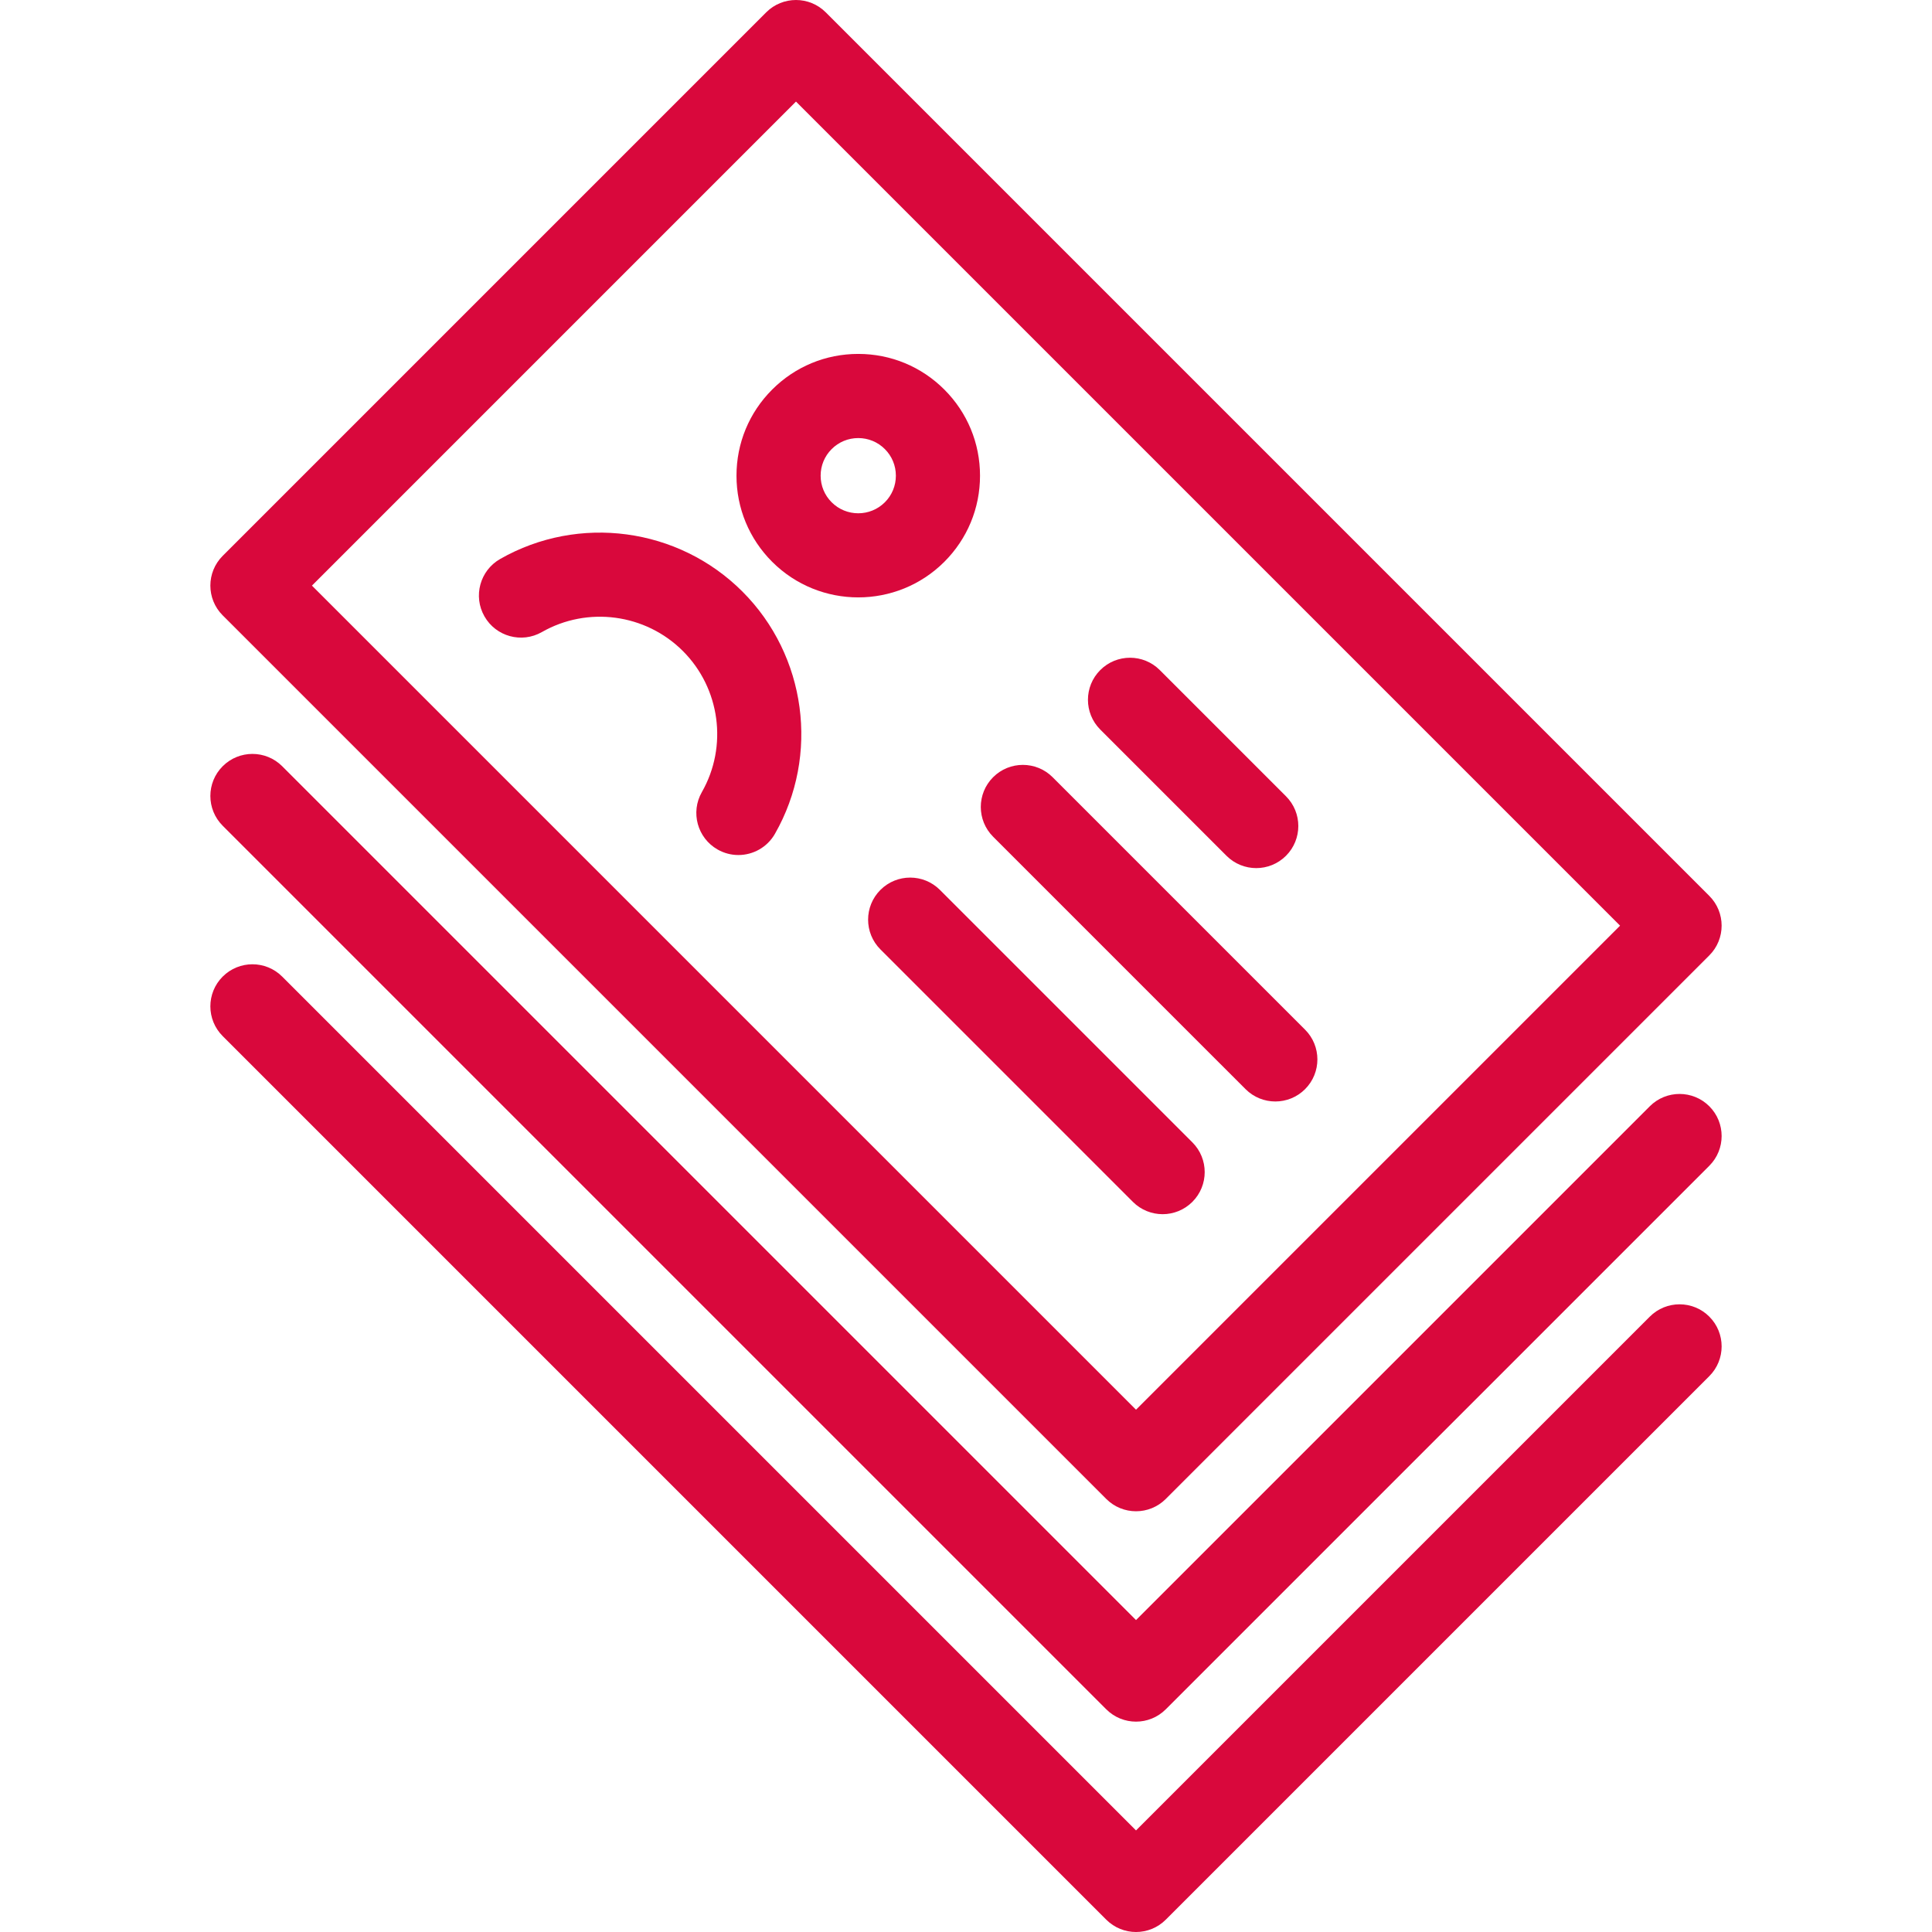 <!DOCTYPE svg PUBLIC "-//W3C//DTD SVG 1.1//EN" "http://www.w3.org/Graphics/SVG/1.1/DTD/svg11.dtd">
<!-- Uploaded to: SVG Repo, www.svgrepo.com, Transformed by: SVG Repo Mixer Tools -->
<svg fill="#D9083C" height="800px" width="800px" version="1.1" id="Capa_1" xmlns="http://www.w3.org/2000/svg" xmlns:xlink="http://www.w3.org/1999/xlink" viewBox="0 0 459.201 459.201" xml:space="preserve">
<g id="SVGRepo_bgCarrier" stroke-width="0"/>
<g id="SVGRepo_tracerCarrier" stroke-linecap="round" stroke-linejoin="round"/>
<g id="SVGRepo_iconCarrier"> <g> <path d="M296.05,258.873c1.953,1.952,4.512,2.929,7.071,2.929s5.119-0.977,7.071-2.929c3.905-3.905,3.905-10.237,0-14.143 l-60.003-60.003c-3.905-3.904-10.237-3.904-14.143,0c-3.905,3.905-3.905,10.237,0,14.143L296.05,258.873z"/> <path d="M291.515,203.404c1.953,1.952,4.512,2.929,7.071,2.929c2.559,0,5.119-0.977,7.071-2.929c3.905-3.905,3.906-10.237,0-14.143 l-30.001-30.002c-3.905-3.903-10.237-3.904-14.142,0c-3.905,3.905-3.906,10.237,0,14.143L291.515,203.404z"/> <path d="M118.873,132.863c-4.796,2.739-6.464,8.847-3.726,13.643c2.738,4.797,8.846,6.464,13.643,3.727 c10.875-6.211,24.66-4.356,33.523,4.508c8.863,8.863,10.717,22.648,4.508,33.522c-2.739,4.797-1.07,10.904,3.726,13.643 c1.564,0.894,3.268,1.318,4.949,1.318c3.473,0,6.848-1.812,8.693-5.044c10.667-18.682,7.487-42.36-7.733-57.582 C161.235,125.377,137.556,122.197,118.873,132.863z"/> <path d="M283.406,285.66c3.905-3.905,3.905-10.237,0-14.143l-60.003-60.003c-3.905-3.904-10.237-3.904-14.142,0 c-3.905,3.905-3.905,10.237,0,14.143l60.003,60.003c1.953,1.952,4.512,2.929,7.071,2.929S281.453,287.612,283.406,285.66z"/> <path d="M392.13,312.939L270.01,435.058L67.071,232.119c-3.905-3.904-10.237-3.904-14.143,0c-3.905,3.905-3.905,10.237,0,14.143 l210.011,210.011c1.953,1.952,4.512,2.929,7.071,2.929s5.119-0.977,7.071-2.929l129.19-129.19c3.905-3.905,3.905-10.237,0-14.143 C402.367,309.035,396.035,309.035,392.13,312.939z"/> <path d="M392.13,262.939L270.01,385.058L67.071,182.119c-3.905-3.904-10.237-3.904-14.143,0c-3.905,3.905-3.905,10.237,0,14.143 l210.011,210.011c1.953,1.952,4.512,2.929,7.071,2.929s5.119-0.977,7.071-2.929l129.19-129.19c3.905-3.905,3.905-10.237,0-14.143 C402.367,259.035,396.035,259.035,392.13,262.939z"/> <path d="M262.939,356.272c1.953,1.952,4.512,2.929,7.071,2.929s5.119-0.977,7.071-2.929l129.19-129.19 c3.905-3.905,3.905-10.237,0-14.143L196.261,2.928c-3.905-3.904-10.237-3.904-14.143,0l-129.19,129.19 c-3.905,3.905-3.905,10.237,0,14.143L262.939,356.272z M189.19,24.142L385.059,220.01L270.01,335.058L74.142,139.19L189.19,24.142z "/> <path d="M224.456,133.527c5.466-5.467,8.477-12.734,8.477-20.465c0-7.731-3.011-14.999-8.477-20.465 c-5.466-5.466-12.734-8.477-20.465-8.477s-14.998,3.011-20.464,8.477s-8.477,12.733-8.477,20.465c0,7.73,3.01,14.998,8.477,20.465 c5.643,5.642,13.053,8.462,20.464,8.462S218.813,139.168,224.456,133.527L224.456,133.527z M210.314,119.384 c-3.487,3.485-9.16,3.486-12.645,0c-1.689-1.688-2.619-3.935-2.619-6.322c0-2.389,0.93-4.634,2.619-6.322 c1.689-1.689,3.934-2.619,6.322-2.619s4.633,0.93,6.323,2.619c1.688,1.688,2.619,3.934,2.619,6.322 C212.932,115.45,212.002,117.695,210.314,119.384z"/> </g> </g>
</svg>